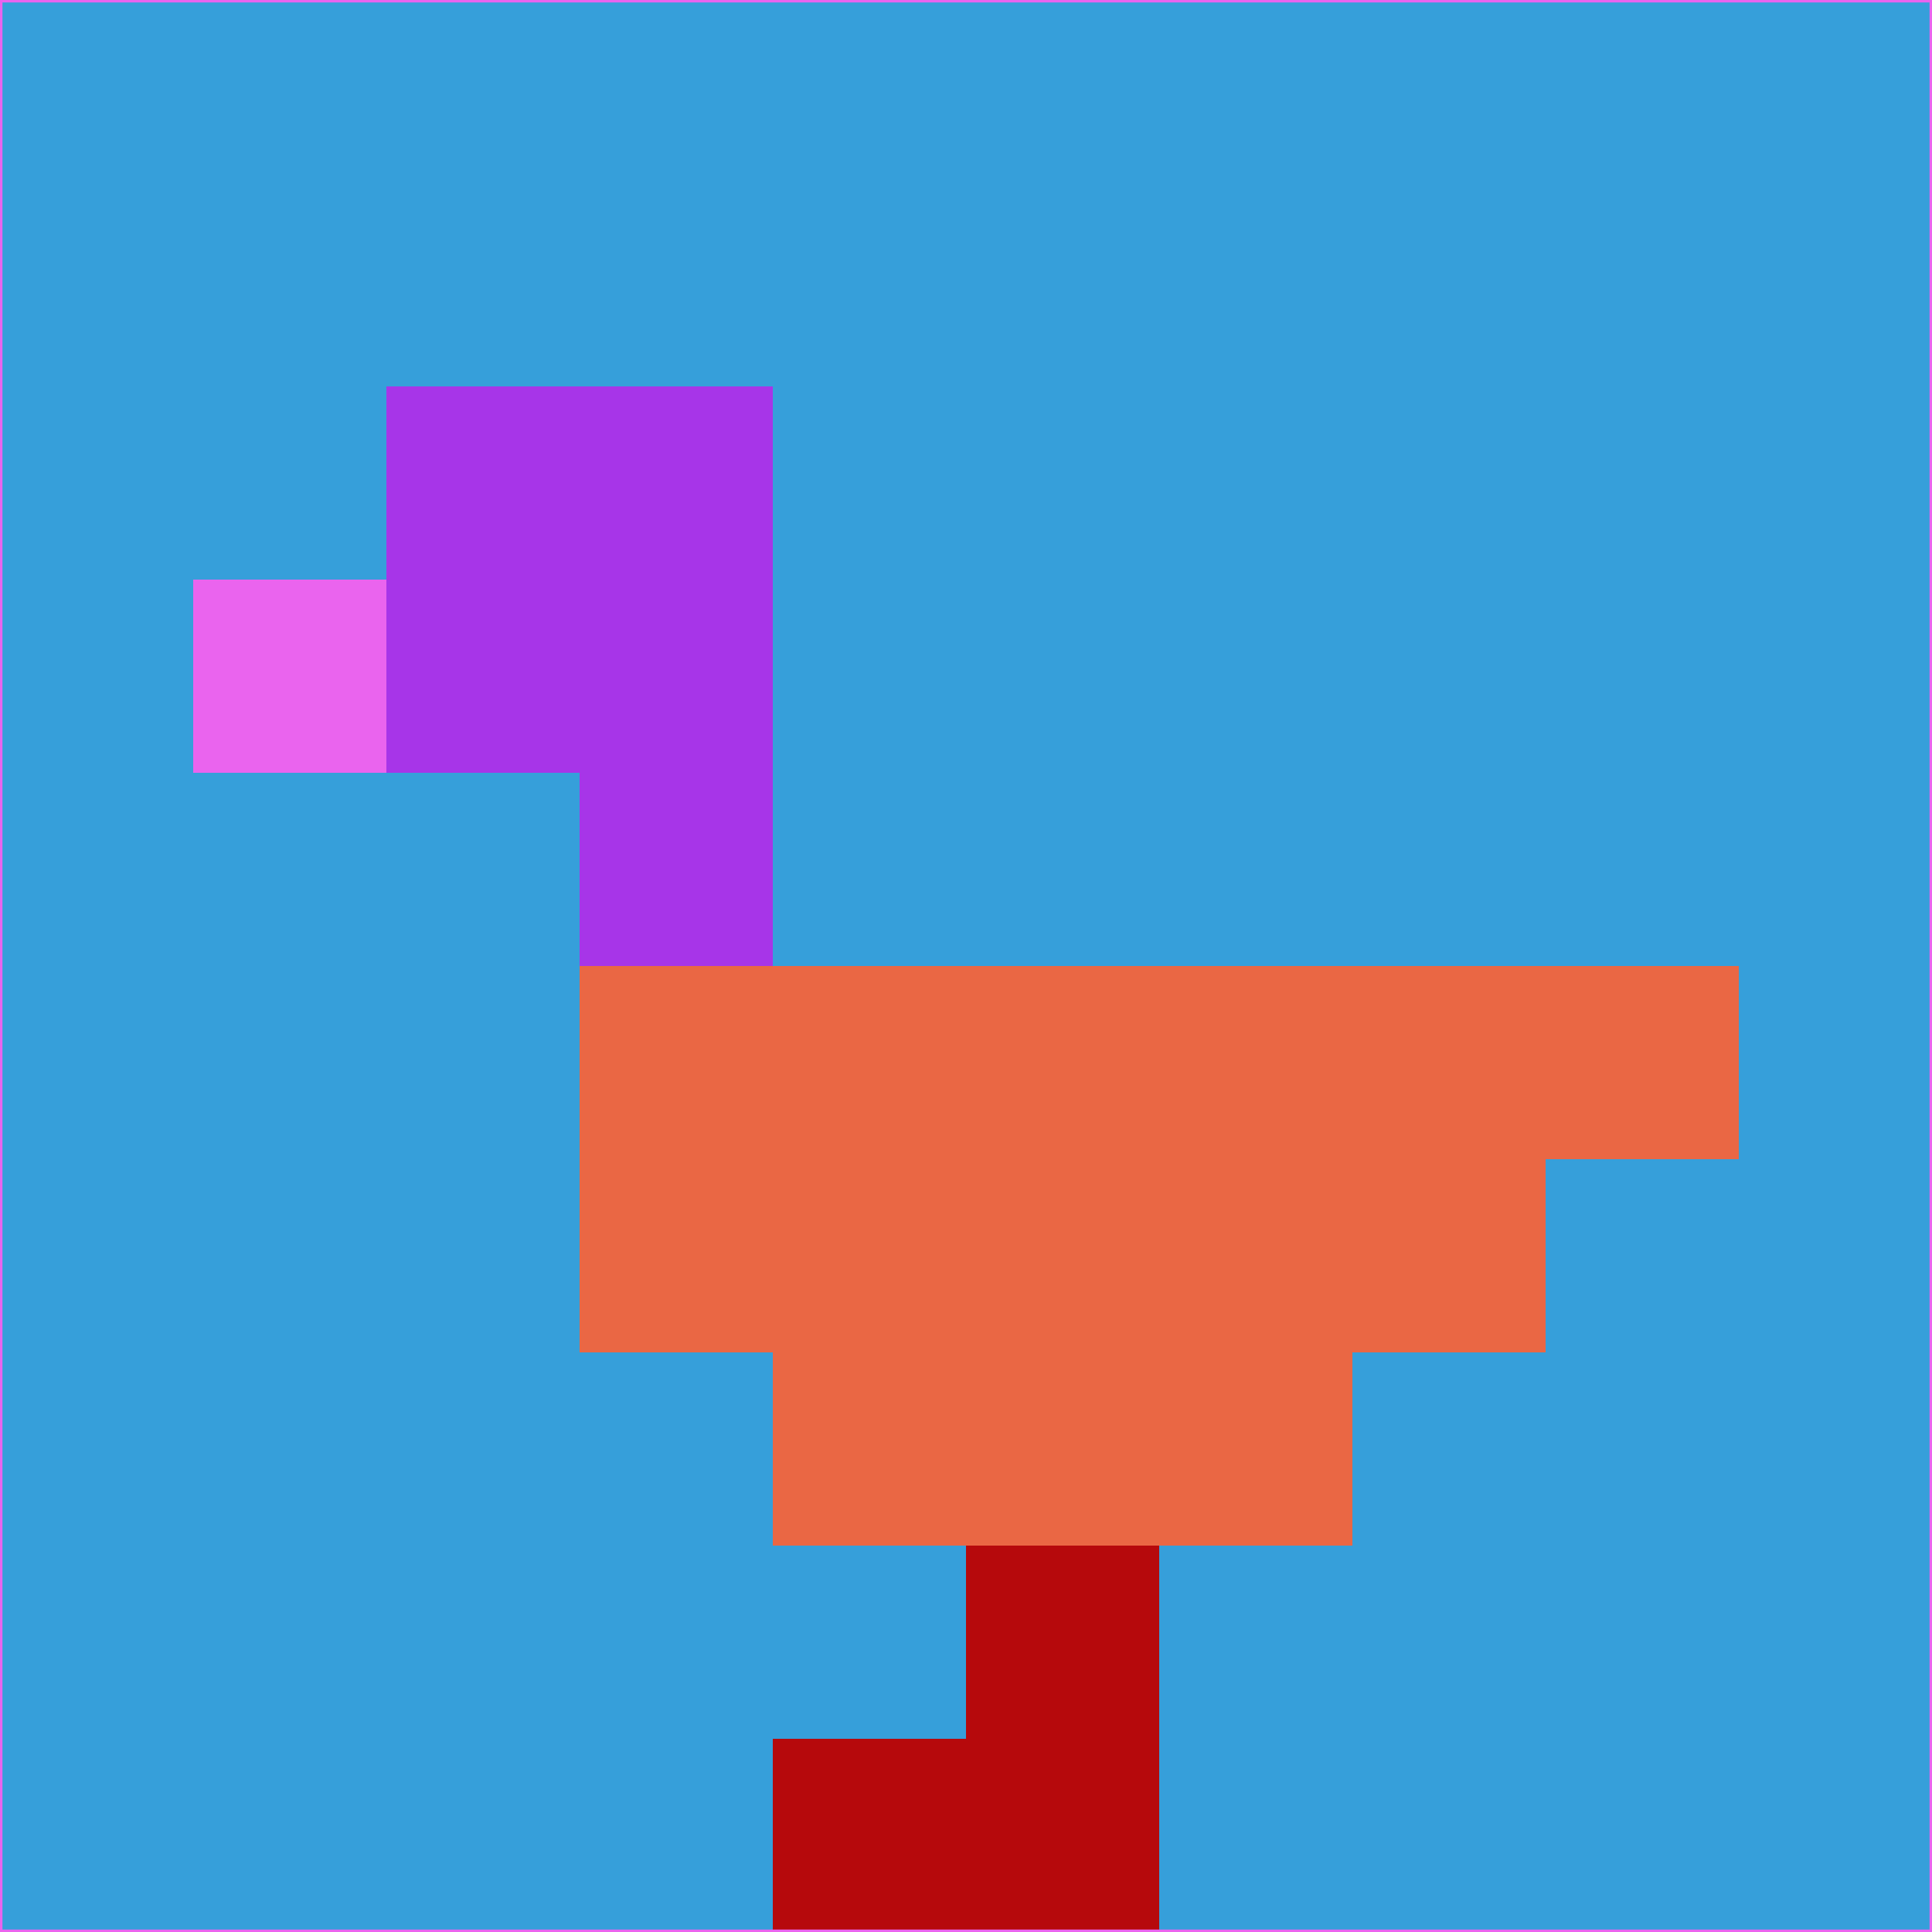 <svg xmlns="http://www.w3.org/2000/svg" version="1.1" width="785" height="785">
  <title>'goose-pfp-694263' by Dmitri Cherniak (Cyberpunk Edition)</title>
  <desc>
    seed=320296
    backgroundColor=#369fda
    padding=20
    innerPadding=0
    timeout=500
    dimension=1
    border=false
    Save=function(){return n.handleSave()}
    frame=12

    Rendered at 2024-09-15T22:37:01.099Z
    Generated in 1ms
    Modified for Cyberpunk theme with new color scheme
  </desc>
  <defs/>
  <rect width="100%" height="100%" fill="#369fda"/>
  <g>
    <g id="0-0">
      <rect x="0" y="0" height="785" width="785" fill="#369fda"/>
      <g>
        <!-- Neon blue -->
        <rect id="0-0-2-2-2-2" x="157" y="157" width="157" height="157" fill="#a735e8"/>
        <rect id="0-0-3-2-1-4" x="235.5" y="157" width="78.5" height="314" fill="#a735e8"/>
        <!-- Electric purple -->
        <rect id="0-0-4-5-5-1" x="314" y="392.5" width="392.5" height="78.5" fill="#ea6744"/>
        <rect id="0-0-3-5-5-2" x="235.5" y="392.5" width="392.5" height="157" fill="#ea6744"/>
        <rect id="0-0-4-5-3-3" x="314" y="392.5" width="235.5" height="235.5" fill="#ea6744"/>
        <!-- Neon pink -->
        <rect id="0-0-1-3-1-1" x="78.5" y="235.5" width="78.5" height="78.5" fill="#ea64ee"/>
        <!-- Cyber yellow -->
        <rect id="0-0-5-8-1-2" x="392.5" y="628" width="78.5" height="157" fill="#b6090c"/>
        <rect id="0-0-4-9-2-1" x="314" y="706.5" width="157" height="78.5" fill="#b6090c"/>
      </g>
      <rect x="0" y="0" stroke="#ea64ee" stroke-width="2" height="785" width="785" fill="none"/>
    </g>
  </g>
  <script xmlns=""/>
</svg>